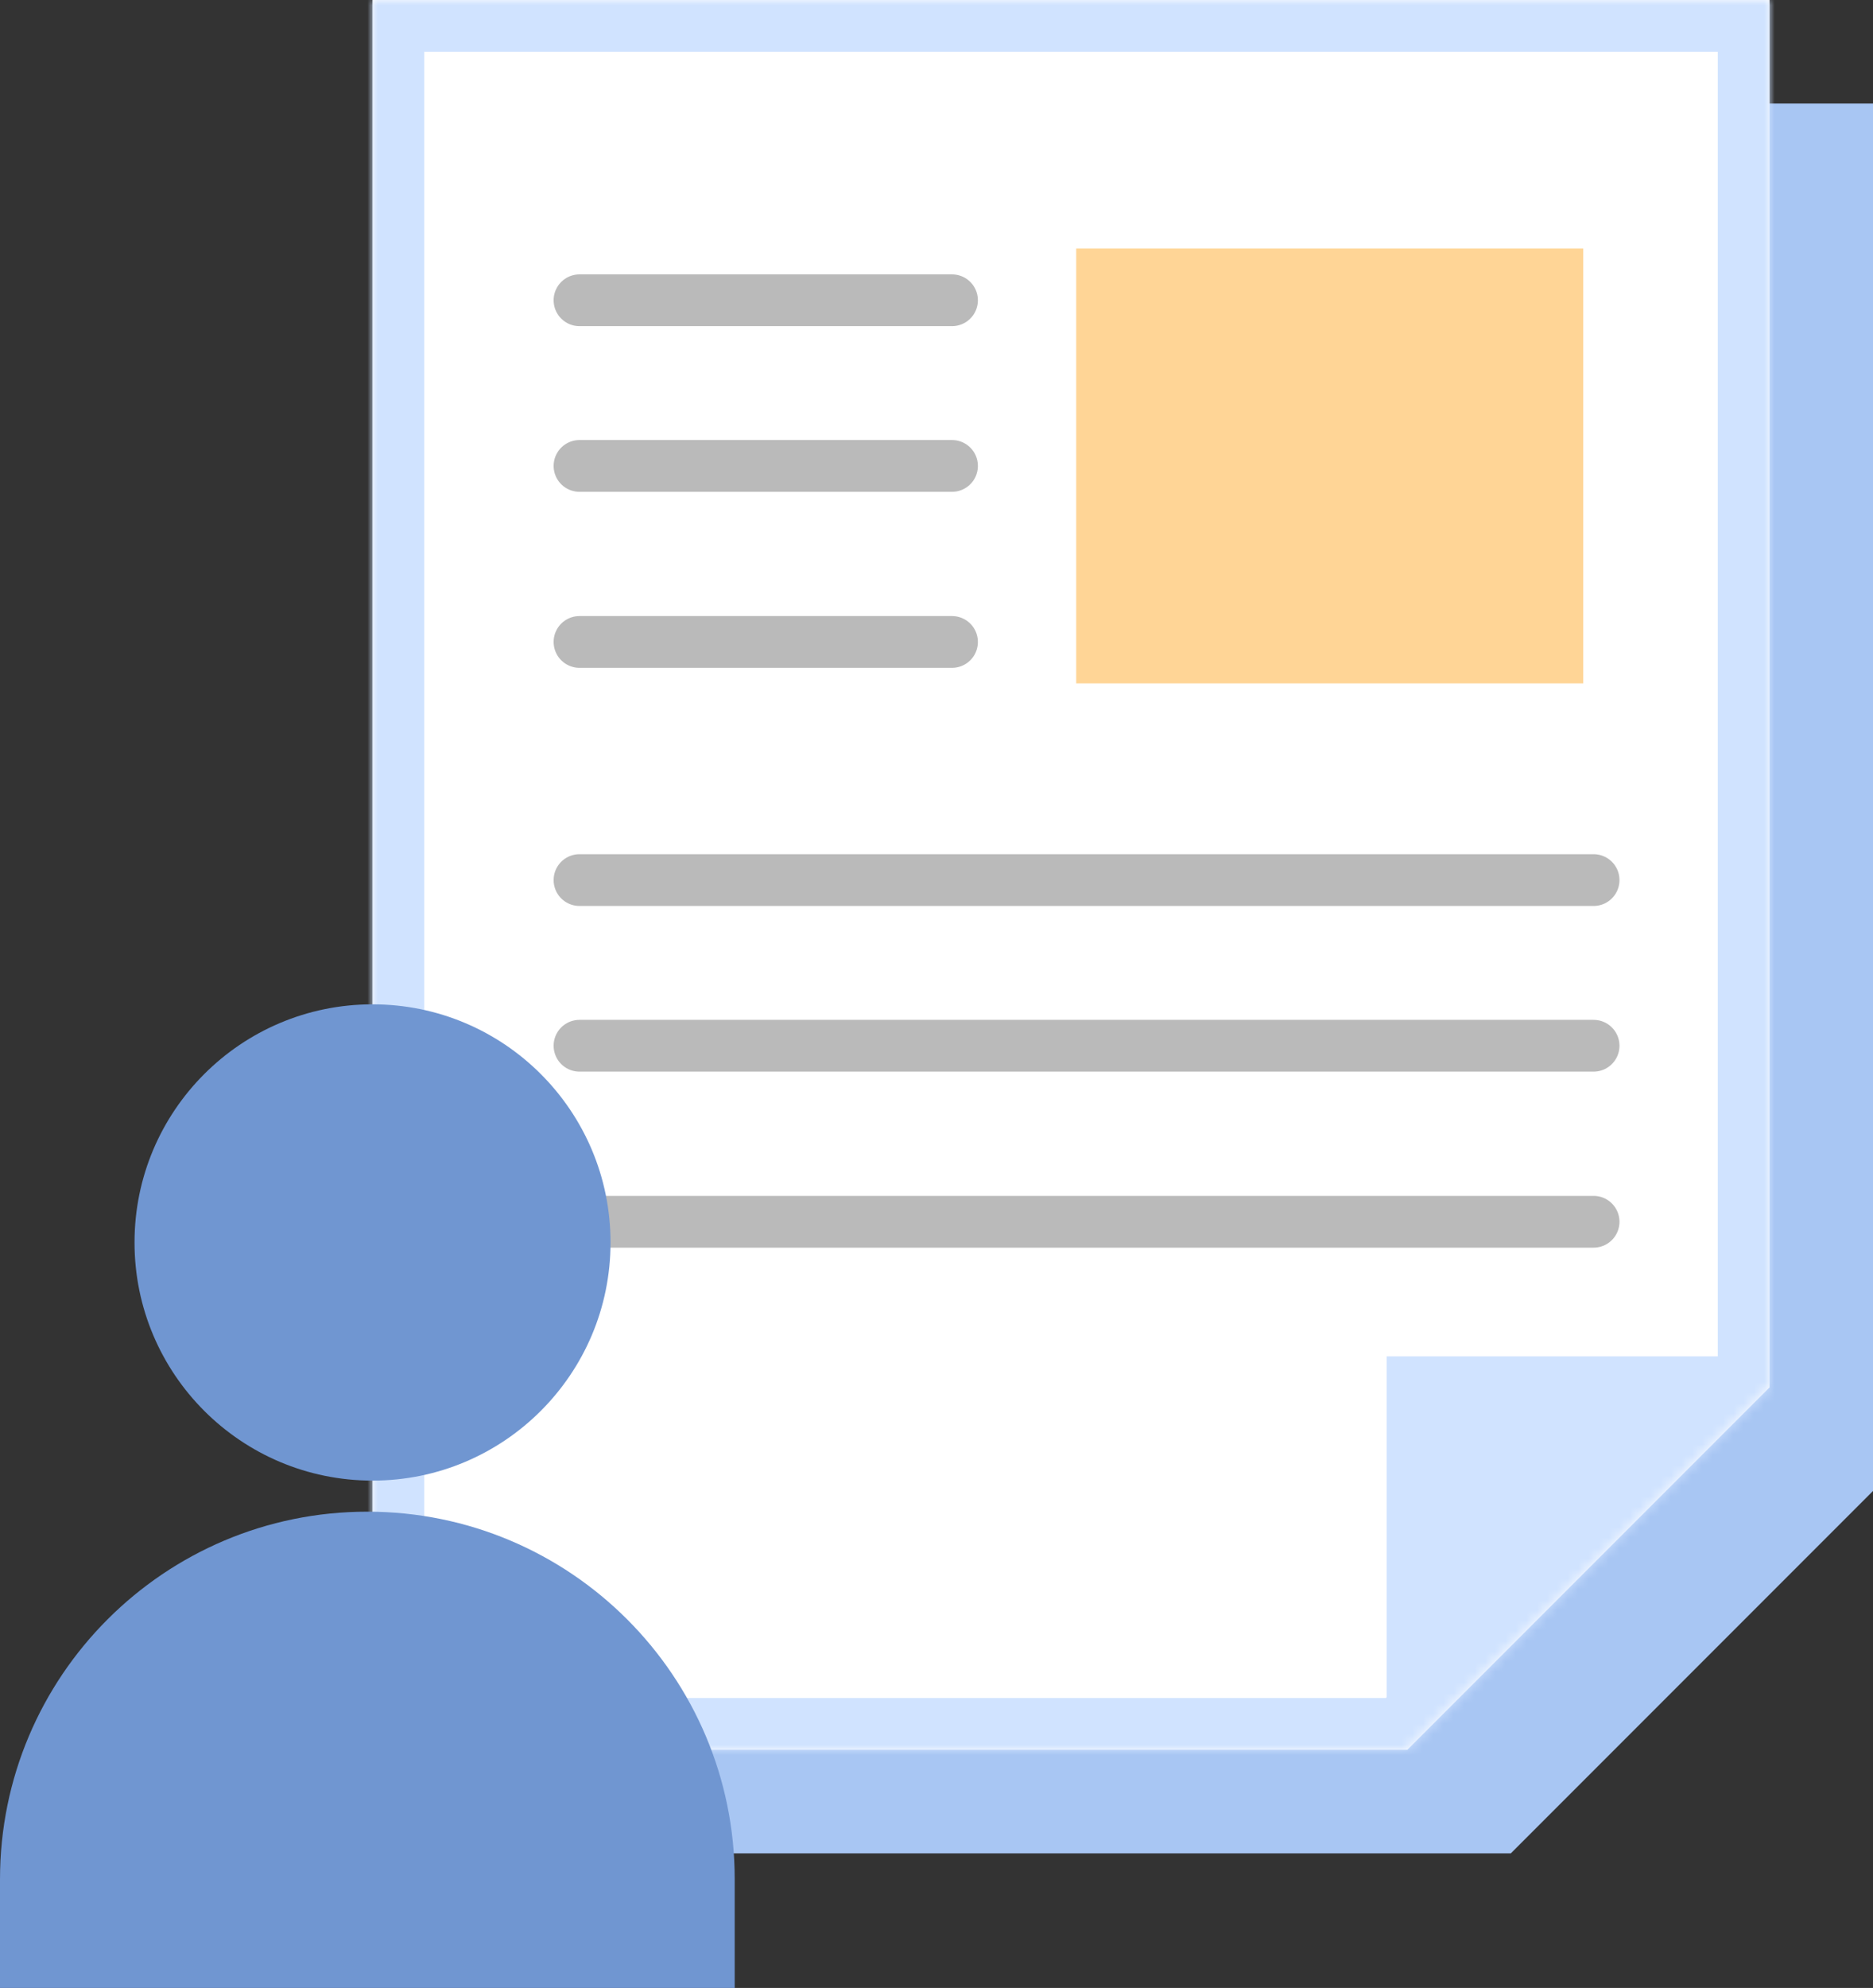 <svg width="181" height="192" viewBox="0 0 181 192" fill="none" xmlns="http://www.w3.org/2000/svg">
<rect x="0" y="0" width="181" height="192" fill="#333333" stroke="none"/>
<path fill-rule="evenodd" clip-rule="evenodd" d="M181 10H46V179H146L181 144V10Z" fill="#A8C6F3"/>
<mask id="path-2-inside-1_13_842" fill="white">
<path fill-rule="evenodd" clip-rule="evenodd" d="M171 0H36V169H136L171 134V0Z"/>
</mask>
<path fill-rule="evenodd" clip-rule="evenodd" d="M171 0H36V169H136L171 134V0Z" fill="white"/>
<path d="M36 0V-5H31V0H36ZM171 0H176V-5H171V0ZM36 169H31V174H36V169ZM136 169V174H138.071L139.536 172.536L136 169ZM171 134L174.536 137.536L176 136.071V134H171ZM36 5H171V-5H36V5ZM41 169V0H31V169H41ZM136 164H36V174H136V164ZM167.464 130.465L132.465 165.464L139.536 172.536L174.536 137.536L167.464 130.465ZM166 0V134H176V0H166Z" fill="#D0E3FF" mask="url(#path-2-inside-1_13_842)"/>
<path fill-rule="evenodd" clip-rule="evenodd" d="M167.688 131H134V164.688L167.688 131Z" fill="#D0E3FF"/>
<path d="M56 29H92" stroke="#BABABA" stroke-width="5" stroke-linecap="round"/>
<path d="M56 45H92" stroke="#BABABA" stroke-width="5" stroke-linecap="round"/>
<path d="M56 62H92" stroke="#BABABA" stroke-width="5" stroke-linecap="round"/>
<path d="M56 85H154" stroke="#BABABA" stroke-width="5" stroke-linecap="round"/>
<path d="M56 101H154" stroke="#BABABA" stroke-width="5" stroke-linecap="round"/>
<path d="M56 118H154" stroke="#BABABA" stroke-width="5" stroke-linecap="round"/>
<rect x="104" y="24" width="49" height="42" fill="#FFD596"/>
<circle cx="36" cy="120" r="23" fill="#7096D1"/>
<path d="M0 181.5C0 161.894 15.894 146 35.5 146C55.106 146 71 161.894 71 181.5V192H0V181.5Z" fill="#7096D1"/>
</svg>
